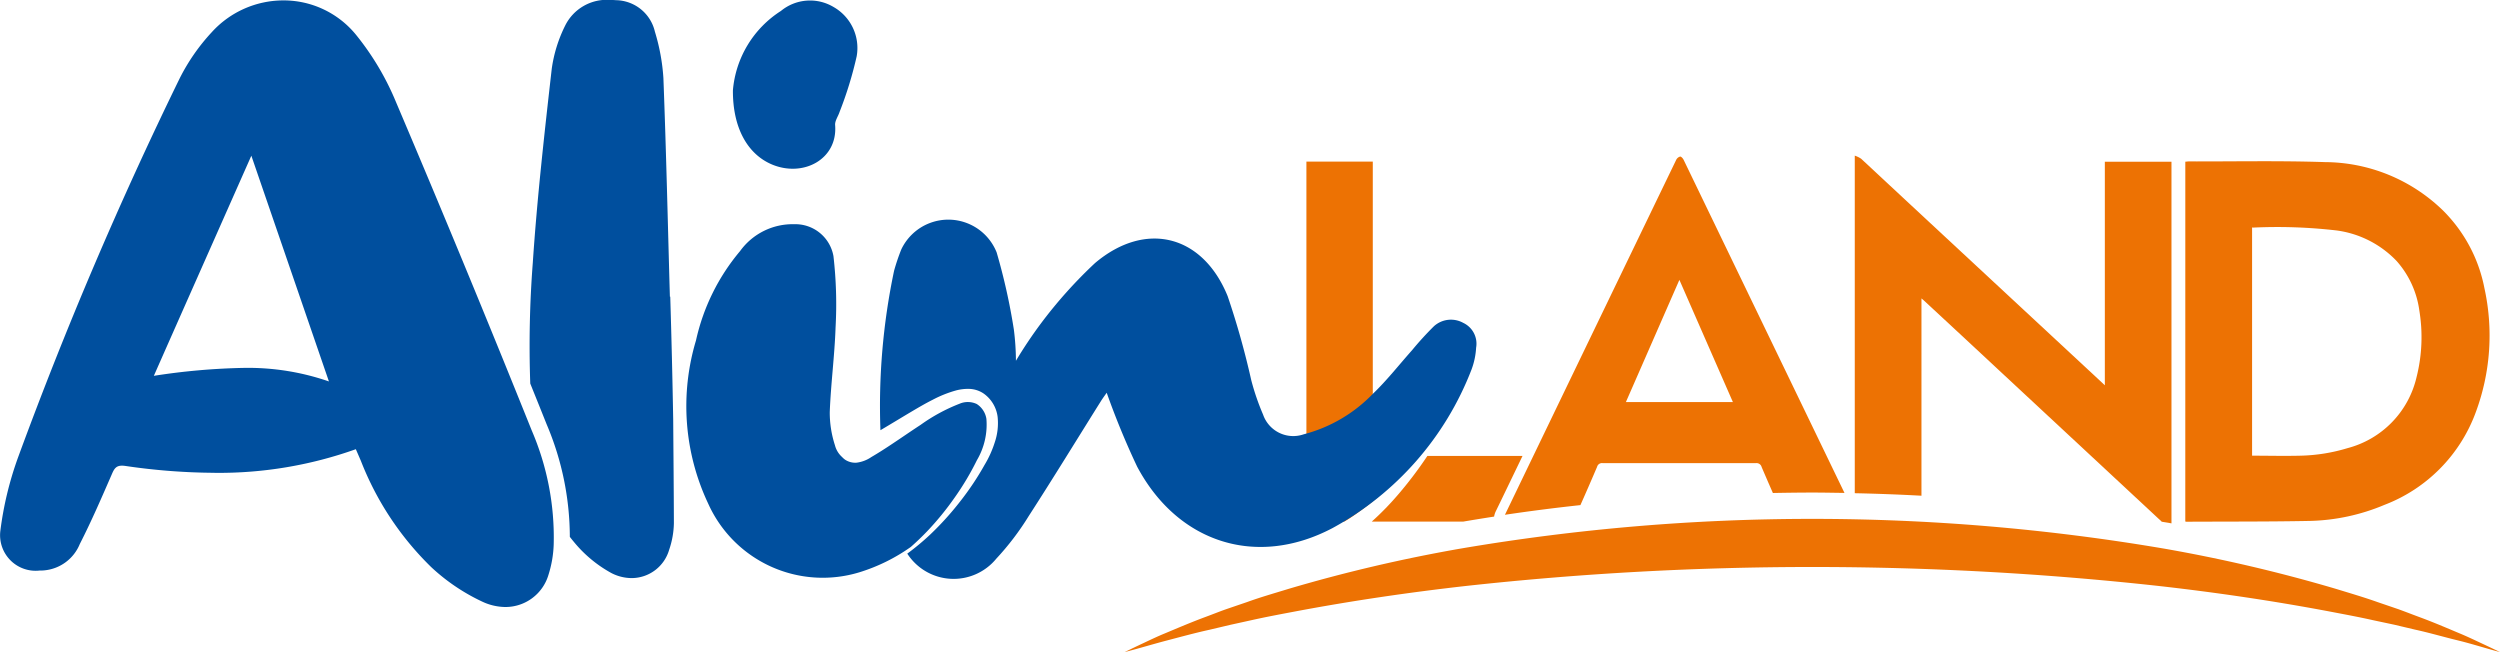 <svg xmlns="http://www.w3.org/2000/svg" width="129.175" height="33.698" viewBox="0 0 129.175 33.698">
    <path data-name="Path 11" d="M609.38 368.061a15.165 15.165 0 0 0 1.948-1.55 20.057 20.057 0 0 0 1.541-1.625H610.5V349.68h-3.43v18.6h1.963c.117-.072.235-.142.347-.219z" transform="translate(-539.568 -341.331)" style="fill:#ed7203"/>
    <path data-name="Path 12" d="M956.78 349.566c.058 0 .112-.013.164-.013 2.348.006 4.7-.044 7.043.035a8.809 8.809 0 0 1 6.081 2.474 7.721 7.721 0 0 1 2.167 4.04 11.378 11.378 0 0 1-.443 6.4 8.111 8.111 0 0 1-4.731 4.8 10.536 10.536 0 0 1-3.842.826c-2.128.042-4.257.03-6.385.042a.371.371 0 0 1-.055-.013zm3.45 3.413v11.778c.848 0 1.688.022 2.515 0a9.051 9.051 0 0 0 2.418-.39 4.947 4.947 0 0 0 3.565-3.666 8.453 8.453 0 0 0 .145-3.437 4.825 4.825 0 0 0-1.173-2.564 5.239 5.239 0 0 0-3.1-1.58 26.649 26.649 0 0 0-4.319-.148c-.015-.016-.026-.007-.051.006z" transform="translate(-843.865 -341.212)" style="fill:#ed7203"/>
    <path data-name="Path 13" d="M378.878 290.181a5.407 5.407 0 0 1 2.48-4.092 2.368 2.368 0 0 1 2.727-.2 2.436 2.436 0 0 1 1.187 2.545 19.613 19.613 0 0 1-.883 2.872c-.073.229-.247.46-.23.678.143 1.762-1.638 2.715-3.258 2.04-1.25-.524-2.038-1.874-2.023-3.843z" transform="translate(-341.008 -285.523)" style="fill:#004f9e"/>
    <path data-name="Path 14" d="M98.341 309.952a21.049 21.049 0 0 0 7.3-1.222l.26.6a15.551 15.551 0 0 0 3.636 5.494 10.2 10.2 0 0 0 2.657 1.792 2.847 2.847 0 0 0 1.175.268 2.317 2.317 0 0 0 2.222-1.651 5.792 5.792 0 0 0 .274-1.593 13.975 13.975 0 0 0-1.136-5.88q-3.423-8.524-7.024-16.992a14 14 0 0 0-2.078-3.479 4.825 4.825 0 0 0-3.727-1.748 5 5 0 0 0-3.7 1.639 10.283 10.283 0 0 0-1.66 2.387 207.312 207.312 0 0 0-8.34 19.554 17.506 17.506 0 0 0-.93 3.854A1.838 1.838 0 0 0 89.308 315a1.922 1.922 0 0 0 .243-.01 2.2 2.2 0 0 0 1.827-1.36c.613-1.2 1.143-2.431 1.678-3.659.114-.26.226-.39.5-.39a1.311 1.311 0 0 1 .177.014 32.57 32.57 0 0 0 4.607.355zm1.9-16.389 4.009 11.666a12.779 12.779 0 0 0-4.393-.7 34.068 34.068 0 0 0-4.653.41c1.696-3.839 3.337-7.533 5.039-11.376z" transform="translate(-87.255 -285.52)" style="fill:#004f9e"/>
    <path data-name="Path 15" d="M305.387 307.048a489.457 489.457 0 0 0-.152-6.328h-.019c-.107-3.766-.191-7.532-.335-11.3a10.453 10.453 0 0 0-.44-2.395 2.1 2.1 0 0 0-2.005-1.625 4.132 4.132 0 0 0-.312-.013 2.394 2.394 0 0 0-2.319 1.326 7.207 7.207 0 0 0-.693 2.23c-.378 3.34-.756 6.682-.98 10.033a55.835 55.835 0 0 0-.13 6.233q.427 1.056.844 2.1a14.929 14.929 0 0 1 1.2 5.82c.064.083.13.166.2.249a6.591 6.591 0 0 0 1.948 1.622 2.3 2.3 0 0 0 1.049.26 2.024 2.024 0 0 0 1.936-1.465 4.488 4.488 0 0 0 .244-1.374c-.005-1.789-.023-3.577-.036-5.373z" transform="translate(-270.603 -285.39)" style="fill:#004f9e"/>
    <path data-name="Path 16" d="M372.033 391.235q.442-.39.847-.813a14.987 14.987 0 0 0 1.417-1.738 14.155 14.155 0 0 0 1.14-1.913l.009-.017a3.622 3.622 0 0 0 .49-2.131 1.114 1.114 0 0 0-.5-.771 1.085 1.085 0 0 0-.888-.014 9.113 9.113 0 0 0-2.017 1.095c-.66.43-1.322.9-2.014 1.339-.174.109-.348.217-.527.321a1.733 1.733 0 0 1-.765.291.954.954 0 0 1-.6-.161 1.063 1.063 0 0 1-.145-.13 1.221 1.221 0 0 1-.37-.609 5.455 5.455 0 0 1-.268-1.721c.056-1.458.251-2.913.3-4.371a21.763 21.763 0 0 0-.109-3.68 2 2 0 0 0-2.033-1.65 3.35 3.35 0 0 0-2.791 1.387 10.765 10.765 0 0 0-2.278 4.615 11.794 11.794 0 0 0 .625 8.425 6.488 6.488 0 0 0 7.824 3.556 9.373 9.373 0 0 0 2.653-1.31z" transform="translate(-324.968 -362.977)" style="fill:#004f9e"/>
    <path data-name="Path 17" d="M467.515 378.143a1.309 1.309 0 0 0-1.518.174 16.6 16.6 0 0 0-1.132 1.241c-.673.755-1.3 1.558-2.026 2.253a7.623 7.623 0 0 1-3.567 2.088 1.65 1.65 0 0 1-2.1-1.013 12.524 12.524 0 0 1-.612-1.78 41.888 41.888 0 0 0-1.219-4.341c-1.291-3.18-4.244-3.919-6.855-1.713a23.738 23.738 0 0 0-2.78 3.1 23.274 23.274 0 0 0-1.306 1.948 13.246 13.246 0 0 0-.107-1.614 31.606 31.606 0 0 0-.89-3.987 2.688 2.688 0 0 0-4.928-.148 10.628 10.628 0 0 0-.37 1.095 33.859 33.859 0 0 0-.706 8.242c.54-.317 1.079-.649 1.63-.975.349-.206.7-.412 1.074-.6a6.033 6.033 0 0 1 1.191-.477 2.418 2.418 0 0 1 .7-.083 1.4 1.4 0 0 1 .738.24 1.739 1.739 0 0 1 .723 1.215 3.089 3.089 0 0 1-.148 1.306 5.422 5.422 0 0 1-.519 1.153l.009-.017a14.53 14.53 0 0 1-1.276 1.915 15.411 15.411 0 0 1-1.535 1.7 12.769 12.769 0 0 1-1.2 1 2.85 2.85 0 0 0 4.6.26 13.942 13.942 0 0 0 1.671-2.195c1.27-1.965 2.491-3.961 3.733-5.942.109-.173.232-.336.3-.436a40.647 40.647 0 0 0 1.575 3.822c2.106 3.948 6.179 5.235 10.091 3.172a15.793 15.793 0 0 0 7.19-8.207 3.785 3.785 0 0 0 .232-1.114 1.188 1.188 0 0 0-.663-1.282z" transform="translate(-391.907 -361.459)" style="fill:#004f9e"/>
    <path data-name="Path 18" d="M690.813 363.737a.26.26 0 0 1 .286-.19h7.921a.271.271 0 0 1 .294.2q.288.674.582 1.343c.677-.013 1.354-.022 2.035-.023.557 0 1.11.012 1.664.019l-8.311-17.211c-.034-.071-.122-.169-.177-.169a.326.326 0 0 0-.206.169q-4.43 9.169-8.85 18.341 1.925-.287 3.9-.5.439-.987.862-1.979zm4.252-9.659 2.765 6.315h-5.53c.918-2.093 1.831-4.184 2.765-6.315z" transform="translate(-608.291 -339.617)" style="fill:#ed7203"/>
    <path data-name="Path 19" d="m639.482 469.647.252-.519 1.127-2.337h-4.916a20.58 20.58 0 0 1-1.515 2 14.824 14.824 0 0 1-1.36 1.395h4.722q.8-.136 1.6-.26a1.015 1.015 0 0 1 .09-.279z" transform="translate(-562.192 -443.234)" style="fill:#ed7203"/>
    <path data-name="Path 20" d="M828.706 354.662c.058.049.088.073.117.1q1.963 1.818 3.926 3.648l8.375 7.791.347.056.153.029V347.6h-3.443v11.55l-.892-.83-7.388-6.864q-2.153-2-4.311-4.01a1.347 1.347 0 0 0-.33-.161v17.442q1.736.037 3.446.13z" transform="translate(-729.424 -339.243)" style="fill:#ed7203"/>
    <path data-name="Path 21" d="M605.884 498.741c-.734-.192-1.449-.427-2.183-.605s-1.452-.39-2.187-.551l-1.1-.26-1.1-.234c-.731-.165-1.469-.3-2.208-.442-2.944-.557-5.9-.991-8.873-1.326a163.892 163.892 0 0 0-35.764 0c-2.969.335-5.928.769-8.872 1.325-.735.139-1.473.277-2.208.441l-1.1.242-1.1.26c-.735.161-1.458.36-2.188.551s-1.448.412-2.183.6q.51-.249 1.025-.49c.343-.162.686-.325 1.039-.47.7-.293 1.4-.592 2.108-.854.355-.13.709-.274 1.066-.4l1.078-.368c.717-.26 1.445-.466 2.171-.69a79.58 79.58 0 0 1 8.881-2.078 108.316 108.316 0 0 1 36.325 0 79.775 79.775 0 0 1 8.88 2.078c.727.223 1.456.436 2.172.69l1.078.368c.357.13.712.269 1.066.4.71.26 1.41.561 2.108.854.349.145.693.308 1.039.47s.687.323 1.03.489z" transform="translate(-476.709 -465.048)" style="fill:#ed7203"/>
</svg>
